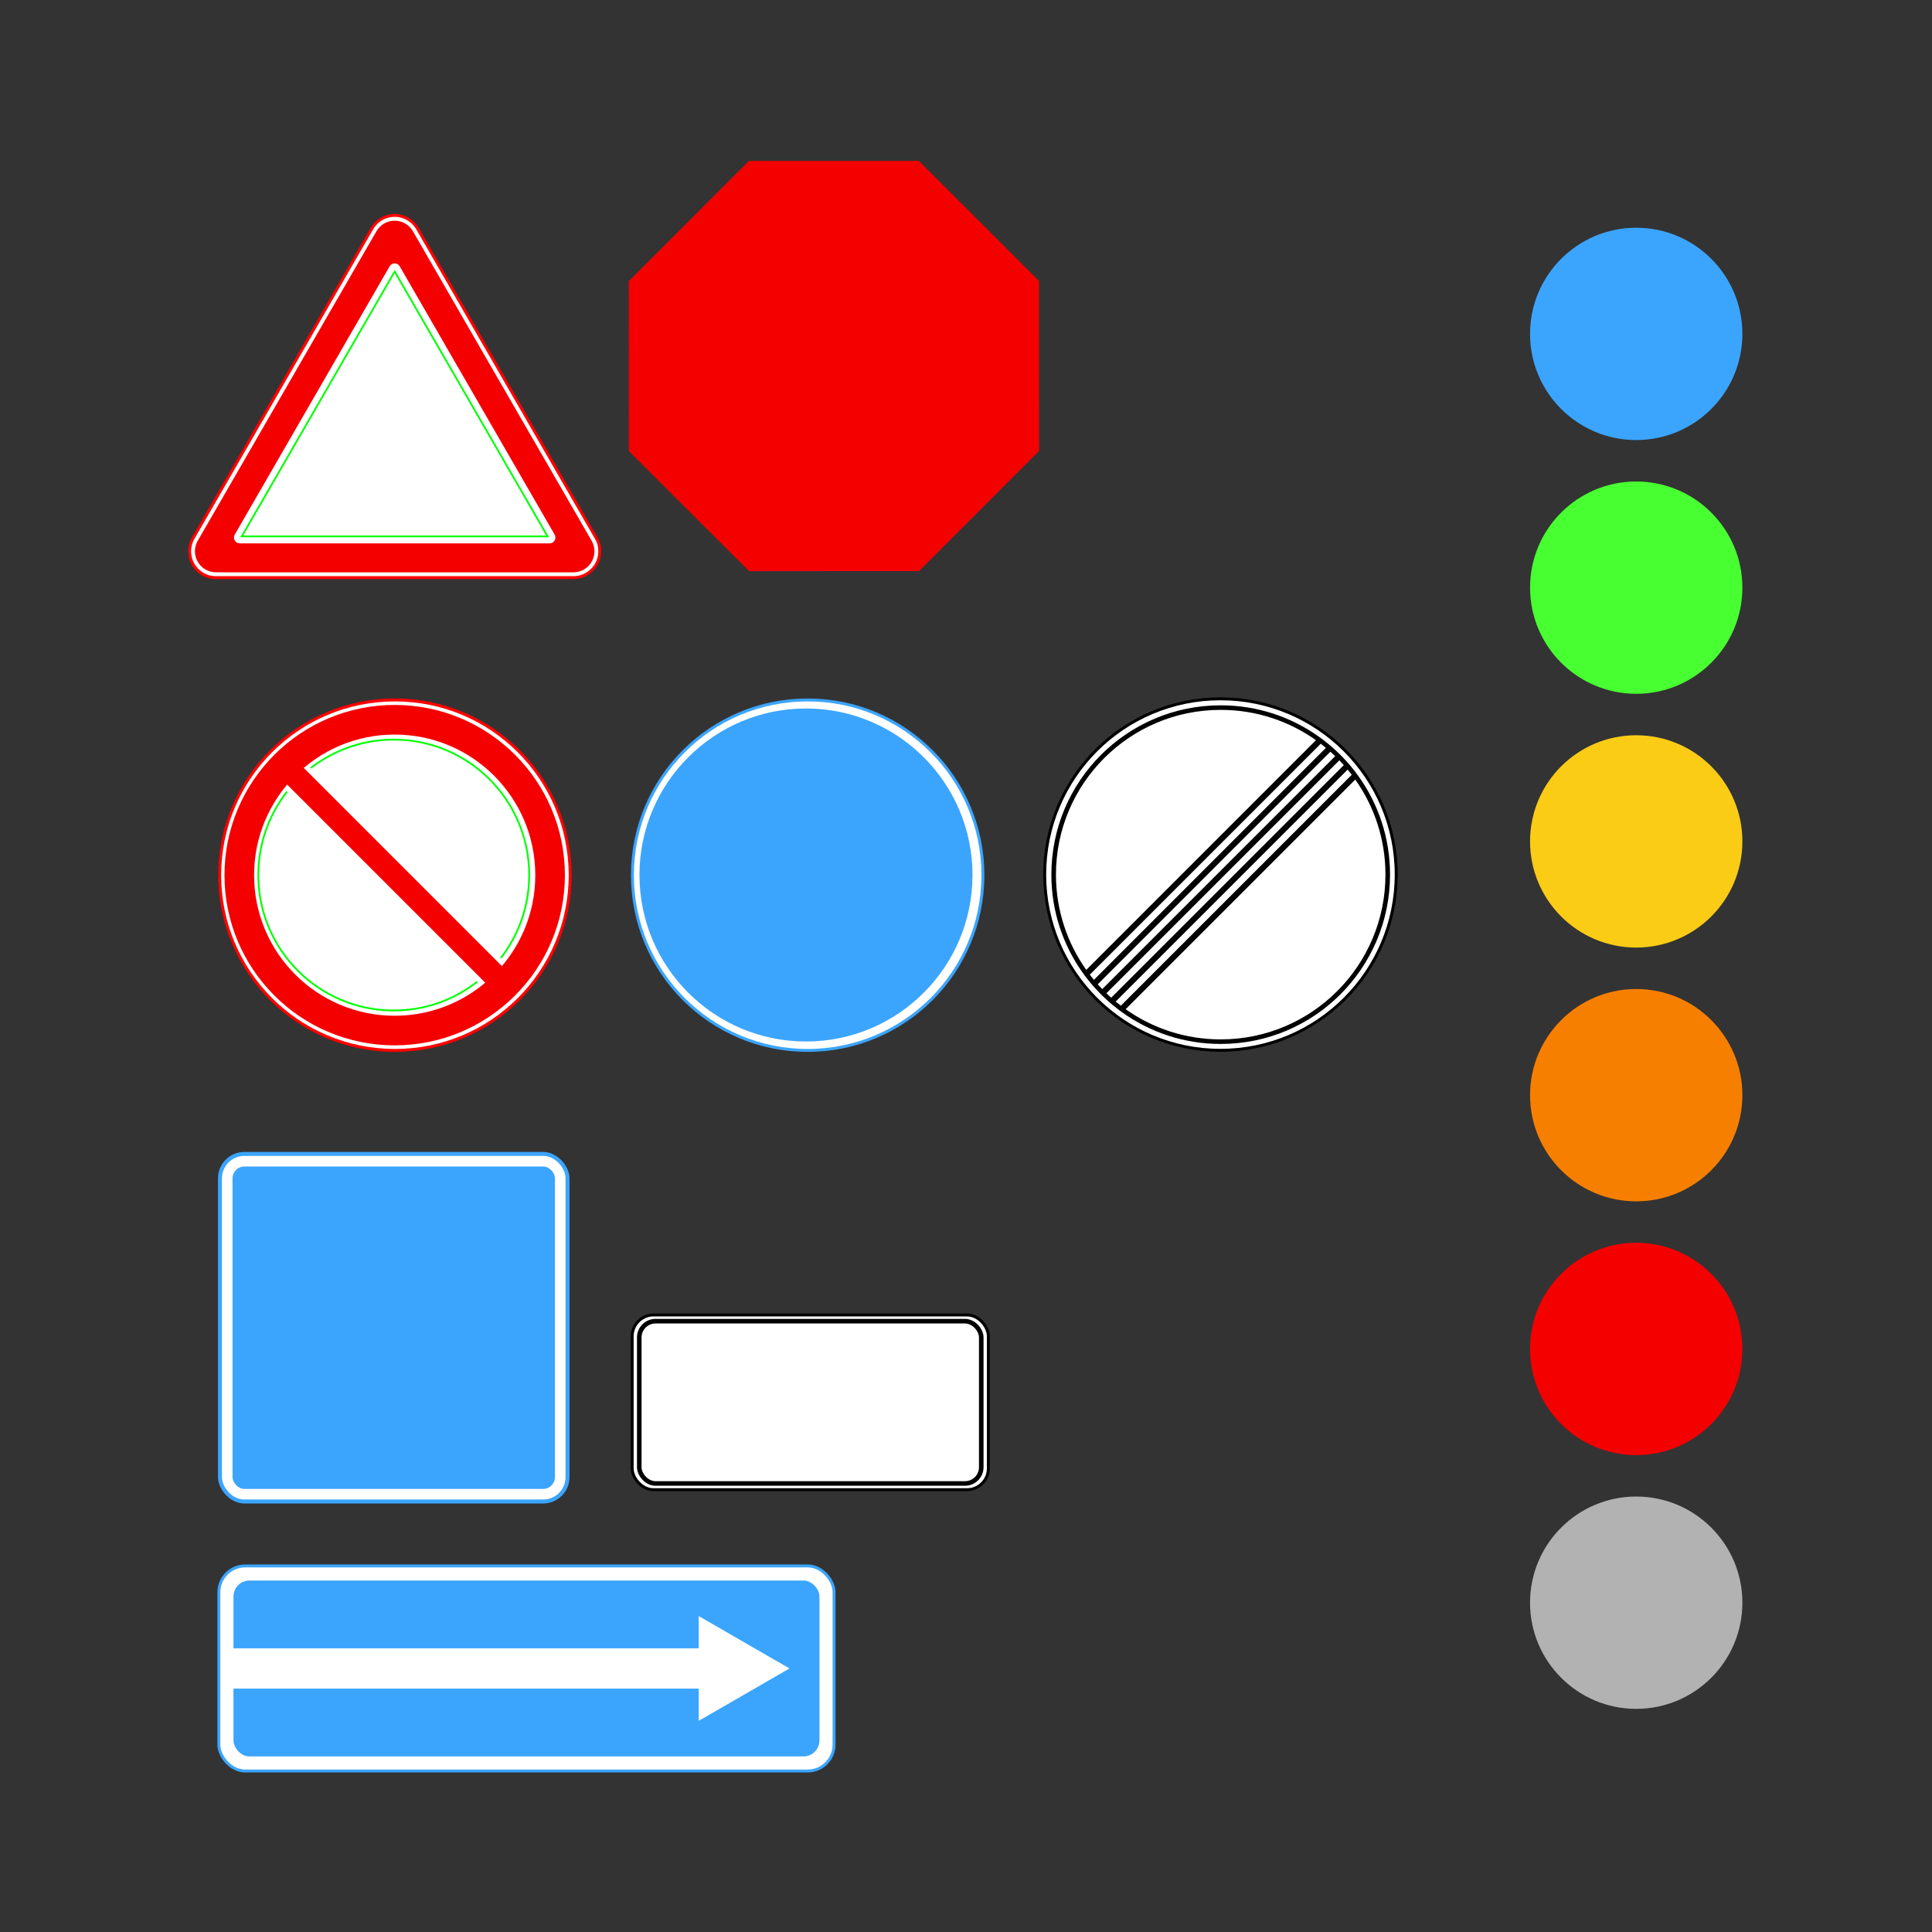 <svg:svg xmlns:dc="http://purl.org/dc/elements/1.1/" xmlns:ns1="http://sodipodi.sourceforge.net/DTD/sodipodi-0.dtd" xmlns:ns2="http://www.inkscape.org/namespaces/inkscape" xmlns:ns4="http://creativecommons.org/ns#" xmlns:rdf="http://www.w3.org/1999/02/22-rdf-syntax-ns#" xmlns:svg="http://www.w3.org/2000/svg" height="3297.459" id="svg4443" version="1.1" viewBox="-321.187 -274.788 3297.459 3297.459" width="3297.459" ns1:docname="&#1053;&#1086;&#1074;&#1099;&#1081; &#1076;&#1086;&#1082;&#1091;&#1084;&#1077;&#1085;&#1090; 4" ns2:version="0.48.4 r9939">
  <svg:rect x="-321.187" y="-274.788" width="3297.459" height="3297.459" fill="#333333" stroke="none"/>
  <svg:defs id="defs4445" />
  <ns1:namedview bordercolor="#666666" borderopacity="1.0" fit-margin-bottom="0" fit-margin-left="0" fit-margin-right="0" fit-margin-top="0" id="base" pagecolor="#ffffff" showgrid="false" ns2:current-layer="layer1" ns2:cx="732.00654" ns2:cy="1375.2009" ns2:document-units="px" ns2:pageopacity="0.0" ns2:pageshadow="2" ns2:window-height="1018" ns2:window-maximized="1" ns2:window-width="1920" ns2:window-x="-8" ns2:window-y="-8" ns2:zoom="0.35" />
  <svg:g id="layer1" transform="translate(951.292,842.829)" ns2:groupmode="layer" ns2:label="Layer 1">
    <svg:g id="g4371" transform="translate(-3755.129,2330.981)">
      <svg:rect height="298.234" id="rect3110-1" rx="36.387" ry="36.387" style="fill:#ffffff;stroke:#000000;stroke-width:5;stroke-linecap:round;stroke-linejoin:miter;stroke-miterlimit:4;stroke-opacity:1;stroke-dasharray:none;stroke-dashoffset:0" width="607.884" x="3561.641" y="-1204.286" />
      <svg:rect height="276.981" id="rect3880" rx="27.79" ry="27.789" style="fill:none;stroke:#000000;stroke-width:7.8;stroke-linecap:round;stroke-linejoin:miter;stroke-miterlimit:4;stroke-opacity:1;stroke-dasharray:none;stroke-dashoffset:0" width="583.706" x="3573.729" y="-1193.659" />
    </svg:g>
    <svg:g id="g4324" transform="translate(-3052.406,2106.128)">
      <svg:path d="m -5077.027,-559.841 c 0,63.265 -51.286,114.551 -114.551,114.551 -63.265,0 -114.551,-51.286 -114.551,-114.551 0,-63.265 51.286,-114.551 114.551,-114.551 63.265,0 114.551,51.286 114.551,114.551 z" id="path5158-8" style="fill:#ffffff;fill-opacity:1;fill-rule:evenodd;stroke:#3ba5fe;stroke-width:1.915;stroke-miterlimit:4;stroke-opacity:1;stroke-dasharray:none" transform="matrix(2.611,0,0,2.611,16713.629,-268.286)" ns1:cx="-5191.5781" ns1:cy="-559.84125" ns1:rx="114.5513" ns1:ry="114.5513" ns1:type="arc" />
      <svg:path d="m -5077.027,-559.841 c 0,63.265 -51.286,114.551 -114.551,114.551 -63.265,0 -114.551,-51.286 -114.551,-114.551 0,-63.265 51.286,-114.551 114.551,-114.551 63.265,0 114.551,51.286 114.551,114.551 z" id="path5160-8" style="fill:#3ba5fe;fill-opacity:1;fill-rule:evenodd;stroke:none" transform="matrix(2.481,0,0,2.481,16035.848,-341.376)" ns1:cx="-5191.5781" ns1:cy="-559.84125" ns1:rx="114.5513" ns1:ry="114.5513" ns1:type="arc" />
    </svg:g>
    <svg:path d="m -723.269,61.536 -278.587,0.089 -197.054,-196.928 -0.089,-278.587 196.928,-197.054 278.587,-0.089 197.054,196.928 0.089,278.587 z" id="path3102-1" style="fill:#f50000;fill-opacity:1;stroke:none" transform="matrix(1.041,0,0,1.041,1048.937,-206.959)" ns1:arg1="1.1777771" ns1:arg2="1.5704762" ns1:cx="-862.67029" ns1:cy="-274.70377" ns1:r1="363.99118" ns1:r2="336.284" ns1:sides="8" ns1:type="star" ns2:flatsided="true" ns2:randomized="0" ns2:rounded="0" />
    <svg:g id="g4335" transform="translate(-2905.327,2079.251)">
      <svg:path d="m 1978.994,-2216.986 c 7.572,4.371 14.363,6.009 22.506,6.009 l 609.979,-0.01 c 24.869,-4e-4 45.016,-20.147 45.016,-45 0,-8.81 -1.906,-15.425 -6.041,-22.511 l -304.999,-528.239 c -8.61,-14.774 -24.22,-22.946 -40.179,-22.531 -7.254,0.188 -14.587,2.148 -21.312,6.031 -7.108,4.104 -12.62,9.859 -16.449,16.49 l -304.989,528.276 c -12.433,21.535 -5.054,49.058 16.469,61.484 z" id="path3161" style="fill:#ffffff;fill-opacity:1;stroke:#ff0000;stroke-width:5;stroke-miterlimit:4;stroke-dasharray:none" ns1:nodetypes="sssssscssss" ns2:connector-curvature="0" ns2:transform-center-x="0.0009733375" ns2:transform-center-y="-88.059631" />
      <svg:path d="m 2611.479,-2220.048 c 19.857,0 35.953,-16.096 35.953,-35.937 1e-4,-6.721 -1.709,-12.554 -4.848,-17.979 l -305.012,-528.24 c -6.823,-11.817 -19.31,-18.299 -32.047,-17.969 -5.79,0.15 -11.632,1.713 -17,4.812 -5.67,3.273 -10.103,7.867 -13.156,13.156 l -305,528.25 c -9.919,17.18 -4.024,39.144 13.156,49.063 5.671,3.274 11.86,4.828 17.969,4.828 z" id="path3165" style="fill:#f50000;fill-opacity:1;stroke:none" ns1:nodetypes="ssssccsscss" ns2:connector-curvature="0" ns2:transform-center-x="-0.00013712204" ns2:transform-center-y="-88.034597" />
      <svg:path d="m 2306.213,-2747.298 c -1.603,0.041 -3.233,0.486 -4.719,1.343 -1.563,0.903 -2.8,2.17 -3.64,3.625 l -264.391,457.938 c -1.887,3.269 -1.686,7.148 0.156,10.156 0.837,1.367 2.014,2.58 3.5,3.438 1.565,0.903 3.286,1.312 4.969,1.312 l 528.781,10e-5 c 3.775,0 7.035,-2.088 8.719,-5.187 0.765,-1.409 1.219,-3.066 1.219,-4.781 0,-1.986 -0.41,-3.353 -1.331,-4.949 l -264.387,-457.926 c -1.887,-3.268 -5.35,-5.06 -8.875,-4.968 z" id="path3959" style="fill:#ffffff;fill-opacity:1;stroke:none" ns1:nodetypes="ccssccsscsssc" ns2:connector-curvature="0" ns2:transform-center-x="-4.9990802e-005" ns2:transform-center-y="-76.324096" />
      <svg:path d="m 2045.519,-2281.403 521.913,0.011 -260.95,-452.011 z" id="path3978" style="fill:none;stroke:#00ff00;stroke-width:3;stroke-miterlimit:4;stroke-dasharray:none" ns1:nodetypes="cccc" ns2:connector-curvature="0" ns2:transform-center-x="5e-005" ns2:transform-center-y="-75.327864" />
    </svg:g>
    <svg:g id="g4341" transform="translate(-2933.756,2079.251)">
      <svg:rect height="600" id="rect3108-4" rx="45" ry="45" style="fill:#3ba5fe;fill-opacity:1;stroke:none;display:inline" width="600" x="2033.316" y="-1230.774" />
      <svg:rect height="586.417" id="rect3110-0" rx="38.208" ry="38.208" style="fill:#ffffff;fill-opacity:1;stroke:none;display:inline" width="586.417" x="2040.107" y="-1223.982" />
      <svg:rect height="550.259" id="rect3112-9" rx="20.129" ry="20.129" style="fill:#3ba5fe;fill-opacity:1;stroke:none;display:inline" width="550.259" x="2058.186" y="-1205.903" />
    </svg:g>
    <svg:path d="m 2784.233,2301.059 c 0,100.072 -81.124,181.196 -181.196,181.196 -100.072,0 -181.196,-81.124 -181.196,-181.196 0,-100.072 81.124,-181.196 181.196,-181.196 100.072,0 181.196,81.124 181.196,181.196 z" id="path4036" style="fill:#3ba5fe;fill-opacity:1;stroke:none" transform="translate(-1082.891,-2848.803)" ns1:cx="2603.0369" ns1:cy="2301.0588" ns1:rx="181.19611" ns1:ry="181.19611" ns1:type="arc" />
    <svg:path d="m 2784.233,2301.059 c 0,100.072 -81.124,181.196 -181.196,181.196 -100.072,0 -181.196,-81.124 -181.196,-181.196 0,-100.072 81.124,-181.196 181.196,-181.196 100.072,0 181.196,81.124 181.196,181.196 z" id="path4038" style="fill:#48ff31;fill-opacity:1;stroke:none" transform="translate(-1082.891,-2415.695)" ns1:cx="2603.0369" ns1:cy="2301.0588" ns1:rx="181.19611" ns1:ry="181.19611" ns1:type="arc" />
    <svg:path d="m 2784.233,2301.059 c 0,100.072 -81.124,181.196 -181.196,181.196 -100.072,0 -181.196,-81.124 -181.196,-181.196 0,-100.072 81.124,-181.196 181.196,-181.196 100.072,0 181.196,81.124 181.196,181.196 z" id="path4040" style="fill:#facc16;fill-opacity:1;stroke:none" transform="translate(-1082.891,-1982.587)" ns1:cx="2603.0369" ns1:cy="2301.0588" ns1:rx="181.19611" ns1:ry="181.19611" ns1:type="arc" />
    <svg:path d="m 2784.233,2301.059 c 0,100.072 -81.124,181.196 -181.196,181.196 -100.072,0 -181.196,-81.124 -181.196,-181.196 0,-100.072 81.124,-181.196 181.196,-181.196 100.072,0 181.196,81.124 181.196,181.196 z" id="path4042" style="fill:#f77f00;fill-opacity:1;stroke:none" transform="translate(-1082.891,-1549.478)" ns1:cx="2603.0369" ns1:cy="2301.0588" ns1:rx="181.19611" ns1:ry="181.19611" ns1:type="arc" />
    <svg:path d="m 2784.233,2301.059 c 0,100.072 -81.124,181.196 -181.196,181.196 -100.072,0 -181.196,-81.124 -181.196,-181.196 0,-100.072 81.124,-181.196 181.196,-181.196 100.072,0 181.196,81.124 181.196,181.196 z" id="path4044" style="fill:#f50000;fill-opacity:1;stroke:none" transform="translate(-1082.891,-1116.369)" ns1:cx="2603.0369" ns1:cy="2301.0588" ns1:rx="181.19611" ns1:ry="181.19611" ns1:type="arc" />
    <svg:path d="m 3323.765,811.172 c 0,140.992 -114.297,255.289 -255.289,255.289 -140.992,0 -255.289,-114.297 -255.289,-255.289 0,-140.992 114.297,-255.289 255.289,-255.289 140.992,0 255.289,114.297 255.289,255.289 z" id="path4726" style="fill:#ffffff;fill-opacity:1;stroke:#000000;stroke-width:4.255;stroke-miterlimit:4;stroke-dasharray:none" transform="matrix(1.175,0,0,1.175,-2794.919,-578.084)" ns1:cx="3068.4761" ns1:cy="811.17242" ns1:rx="255.2892" ns1:ry="255.2892" ns1:type="arc" />
    <svg:path d="m 810.964,86.18 c -159.603,0 -289,129.365 -289,288.969 0,62.746 19.997,120.806 53.969,168.187 0.984,1.373 1.988,2.74 3,4.094 1.004,1.349 2.036,2.7 3.063,4.031 2.304,2.987 4.646,5.92 7.062,8.813 0.256,0.306 0.524,0.602 0.781,0.906 1.891,2.246 3.824,4.47 5.781,6.656 2.5,2.792 5.051,5.526 7.656,8.219 2.314,2.391 4.668,4.752 7.062,7.062 0.011,0.01 0.021,0.021 0.031,0.031 2.686,2.591 5.403,5.139 8.187,7.625 0.413,0.368 0.835,0.728 1.25,1.094 0.84,0.741 1.683,1.487 2.531,2.219 1.27,1.095 2.555,2.177 3.844,3.25 2.896,2.412 5.822,4.764 8.813,7.063 0.217,0.167 0.439,0.334 0.656,0.5 1.125,0.86 2.268,1.719 3.406,2.562 1.361,1.005 2.719,1.986 4.094,2.969 47.315,33.812 105.228,53.719 167.812,53.719 159.603,0 289,-129.397 289,-289 0,-62.585 -19.907,-120.504 -53.719,-167.813 -4.158,-5.817 -8.526,-11.484 -13.094,-16.969 -1.072,-1.287 -2.156,-2.572 -3.25,-3.844 -0.732,-0.848 -1.477,-1.692 -2.219,-2.531 -0.366,-0.414 -0.726,-0.838 -1.094,-1.25 -2.486,-2.784 -5.034,-5.502 -7.625,-8.188 -0.01,-0.011 -0.021,-0.021 -0.031,-0.031 -2.31,-2.394 -4.671,-4.749 -7.062,-7.062 -2.694,-2.607 -5.425,-5.155 -8.219,-7.656 -2.489,-2.228 -5.028,-4.421 -7.594,-6.562 -2.888,-2.411 -5.8,-4.764 -8.781,-7.062 -1.126,-0.869 -2.264,-1.746 -3.406,-2.594 -0.215,-0.161 -0.441,-0.309 -0.656,-0.469 -1.361,-1.003 -2.719,-1.983 -4.094,-2.969 -47.378,-33.956 -105.419,-53.968 -168.156,-53.968 z m 0,7.781 c 60.584,0 116.69,19.162 162.594,51.75 l -392.031,392.031 c -32.588,-45.909 -51.75,-102.01 -51.75,-162.594 0,-155.303 125.885,-281.187 281.188,-281.187 z m 170.75,57.781 c 2.983,2.283 5.925,4.633 8.812,7.031 l -395.938,395.969 c -2.406,-2.896 -4.741,-5.851 -7.031,-8.844 l 394.156,-394.156 z m 16.438,13.562 c 2.791,2.492 5.529,5.056 8.219,7.656 l -397.594,397.594 c -2.599,-2.69 -5.165,-5.427 -7.656,-8.219 l 397.031,-397.031 z m 15.313,14.75 c 2.586,2.684 5.115,5.434 7.594,8.219 l -396.969,396.969 c -2.789,-2.483 -5.531,-5.003 -8.219,-7.594 l 397.594,-397.594 z m 14.156,15.844 c 2.399,2.897 4.748,5.851 7.031,8.844 l -394.094,394.094 c -2.993,-2.284 -5.947,-4.631 -8.844,-7.031 l 395.906,-395.906 z m 13.031,17.031 c 32.429,45.835 51.5,101.796 51.5,162.219 0,155.303 -125.885,281.219 -281.188,281.219 -60.432,0 -116.411,-19.056 -162.25,-51.5 l 391.938,-391.938 z" id="path4728" style="fill:#000000;fill-opacity:1;stroke:none" ns2:connector-curvature="0" />
    <svg:path d="m 2784.233,2301.059 c 0,100.072 -81.124,181.196 -181.196,181.196 -100.072,0 -181.196,-81.124 -181.196,-181.196 0,-100.072 81.124,-181.196 181.196,-181.196 100.072,0 181.196,81.124 181.196,181.196 z" id="path3322" style="fill:#b2b2b2;fill-opacity:1;stroke:none" transform="translate(-1082.891,-683.261)" ns1:cx="2603.0369" ns1:cy="2301.0588" ns1:rx="181.19611" ns1:ry="181.19611" ns1:type="arc" />
    <svg:g id="g4346" transform="translate(-2917.313,2079.251)">
      <svg:rect height="350" id="rect4843" rx="45" ry="45" style="fill:#ffffff;fill-opacity:1;stroke:#3ba5fe;stroke-width:5;stroke-miterlimit:4;stroke-opacity:1;stroke-dasharray:none;display:inline" width="1050" x="2018.373" y="-524.197" />
      <svg:rect height="300.228" id="rect4845" rx="27.295" ry="27.295" style="fill:#3ba5fe;fill-opacity:1;stroke:none;display:inline" width="1000.118" x="2043.314" y="-499.311" />
      <svg:rect height="68.75" id="rect4873" rx="0" ry="0" style="fill:#ffffff;fill-opacity:1;stroke:none;display:inline" width="825.237" x="2034.098" y="-383.572" />
      <svg:path d="M 8638.614,1792.915 8451.583,2116.863 8264.552,1792.915 z" id="path4876" style="fill:#ffffff;fill-opacity:1;stroke:none;display:inline" transform="matrix(-0.414,-0.239,-0.239,0.414,6842.3,883.737)" ns1:arg1="-0.52359878" ns1:arg2="0.52359878" ns1:cx="8451.583" ns1:cy="1900.8979" ns1:r1="215.9651" ns1:r2="107.98255" ns1:sides="3" ns1:type="star" ns2:flatsided="true" ns2:randomized="0" ns2:rounded="0" ns2:transform-center-x="-25.807155" ns2:transform-center-y="3.1383517e-005" />
    </svg:g>
    <svg:g id="g4328" transform="translate(-2951.159,2079.251)">
      <svg:path d="m -5077.027,-559.841 c 0,63.265 -51.286,114.551 -114.551,114.551 -63.265,0 -114.551,-51.286 -114.551,-114.551 0,-63.265 51.286,-114.551 114.551,-114.551 63.265,0 114.551,51.286 114.551,114.551 z" id="path5146-46" style="fill:#ffffff;fill-opacity:1;fill-rule:evenodd;stroke:#ff0000;stroke-width:1.915;stroke-miterlimit:4;stroke-dasharray:none;display:inline" transform="matrix(2.611,0,0,2.611,15907.931,-241.409)" ns1:cx="-5191.5781" ns1:cy="-559.84125" ns1:rx="114.5513" ns1:ry="114.5513" ns1:type="arc" />
      <svg:path d="m -5077.027,-559.841 c 0,63.265 -51.286,114.551 -114.551,114.551 -63.265,0 -114.551,-51.286 -114.551,-114.551 0,-63.265 51.286,-114.551 114.551,-114.551 63.265,0 114.551,51.286 114.551,114.551 z" id="path5853-2" style="fill:none;stroke:#00ff00;stroke-width:1.487;stroke-miterlimit:4;stroke-dasharray:none;display:inline" transform="matrix(2.018,0,0,2.018,12827.337,-573.61)" ns1:cx="-5191.5781" ns1:cy="-559.84125" ns1:rx="114.5513" ns1:ry="114.5513" ns1:type="arc" />
      <svg:rect height="57.31" id="rect4566" style="fill:#ffffff;fill-opacity:1;fill-rule:evenodd;stroke:none;display:inline" transform="matrix(-0.707,-0.707,-0.707,0.707,0,0)" width="524.358" x="-721.179" y="-2896.34" />
      <svg:rect height="40.122" id="rect5156-1" style="fill:#f50000;fill-opacity:1;fill-rule:evenodd;stroke:none;display:inline" transform="matrix(-0.707,-0.707,-0.707,0.707,0,0)" width="524.358" x="-721.18" y="-2887.746" />
      <svg:path d="m 4234.219,1032.969 c -160.444,0 -290.5,130.056 -290.5,290.5 0,160.443 130.056,290.5 290.5,290.5 160.443,-1e-4 290.5,-130.057 290.5,-290.5 0,-160.444 -130.057,-290.5 -290.5,-290.5 z m 0,50.531 c 132.531,0 239.969,107.438 239.969,239.969 0,132.531 -107.438,239.969 -239.969,239.969 -132.531,0 -239.969,-107.438 -239.969,-239.969 0,-132.531 107.438,-239.969 239.969,-239.969 z" id="path5148-1" style="fill:#f50000;fill-opacity:1;fill-rule:evenodd;stroke:none;display:inline" transform="translate(-1881.896,-3026.663)" ns2:connector-curvature="0" />
    </svg:g>
  </svg:g>
</svg:svg>